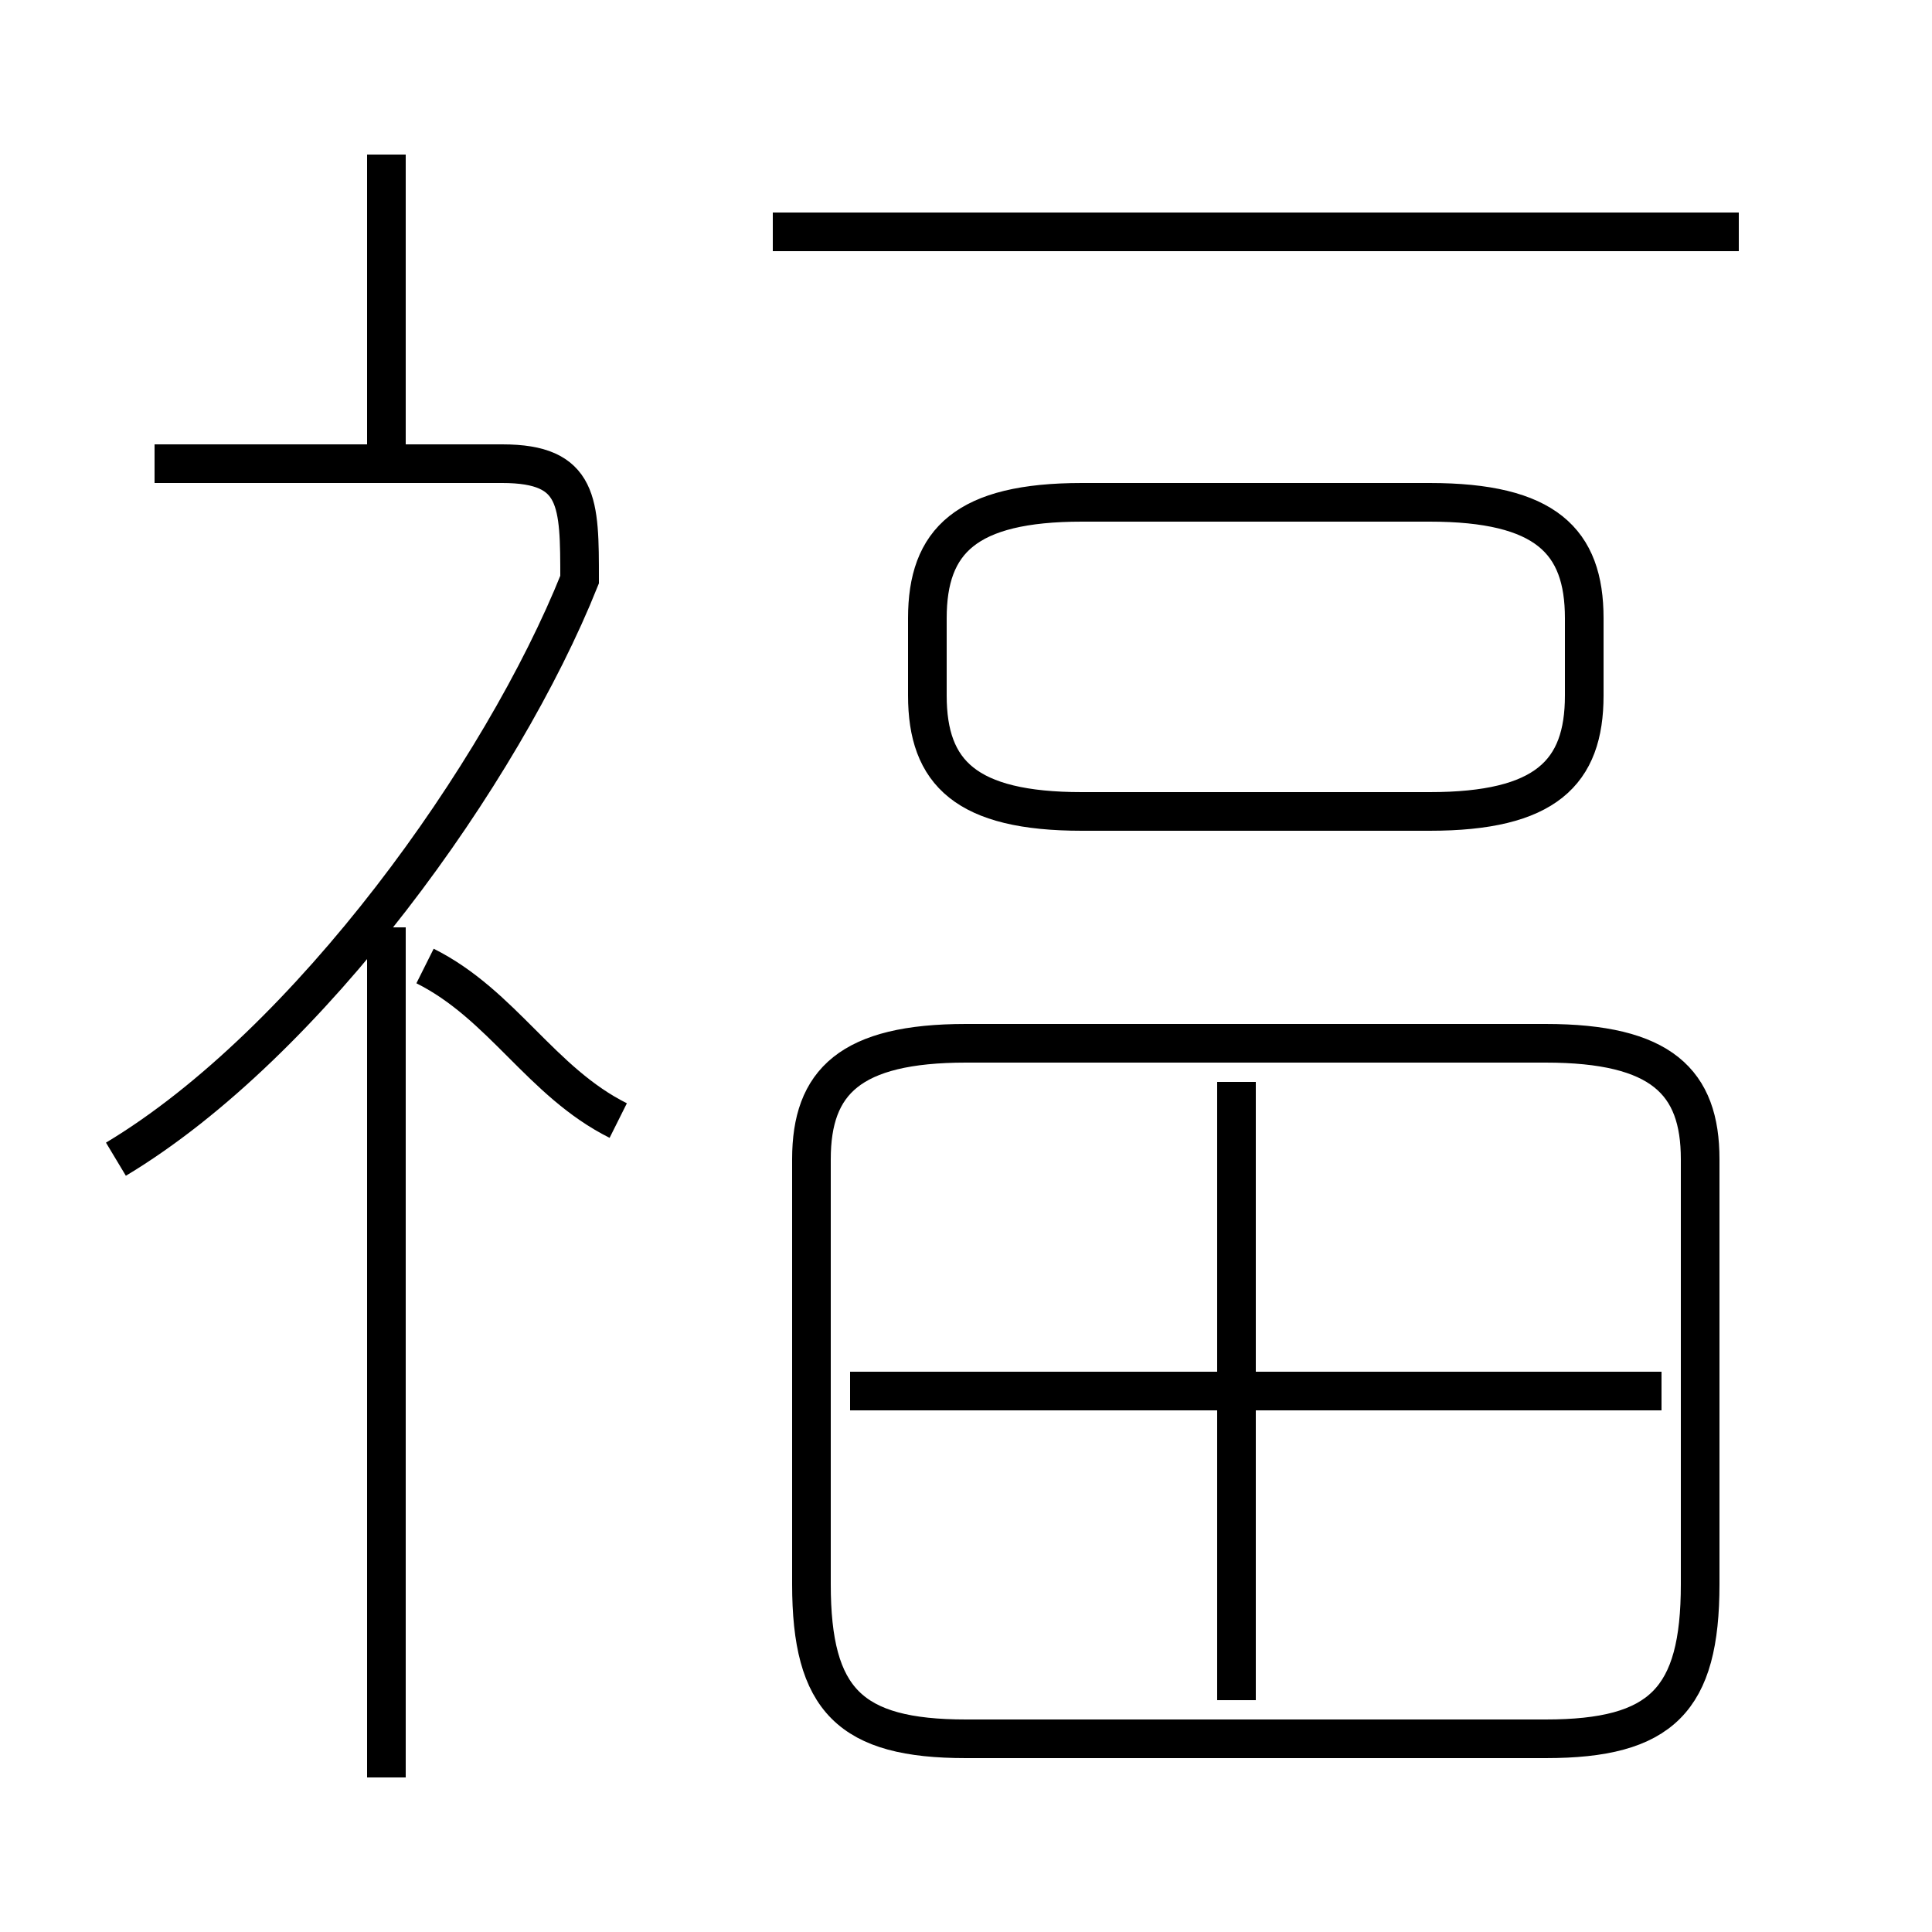 <?xml version='1.0' encoding='utf8'?>
<svg viewBox="0.0 -6.0 50.0 50.0" version="1.1" xmlns="http://www.w3.org/2000/svg">
<rect x="0.0" y="-6.0" width="50.0" height="50.0" fill="#808080" stroke="none"/>
<rect x="-1000" y="-1000" width="2000" height="2000" stroke="white" fill="white"/>
<g style="fill:white;stroke:#000000;  stroke-width:1">
<path d="M 40 -17 L 25 -17 C 22 -17 21 -16 21 -14 L 21 -3 C 21 0 22 1 25 1 L 40 1 C 43 1 44 0 44 -3 L 44 -14 C 44 -16 43 -17 40 -17 Z M 10 2 L 10 -20 M 16 -15 C 14 -16 13 -18 11 -19 M 3 -14 C 8 -17 13 -24 15 -29 C 15 -31 15 -32 13 -32 L 4 -32 M 32 0 L 32 -16 M 43 -8 L 22 -8 M 10 -32 L 10 -40 M 28 -23 L 37 -23 C 40 -23 41 -24 41 -26 L 41 -28 C 41 -30 40 -31 37 -31 L 28 -31 C 25 -31 24 -30 24 -28 L 24 -26 C 24 -24 25 -23 28 -23 Z M 45 -38 L 20 -38" transform="translate(0.0 38.0)" />
</g>
</svg>
